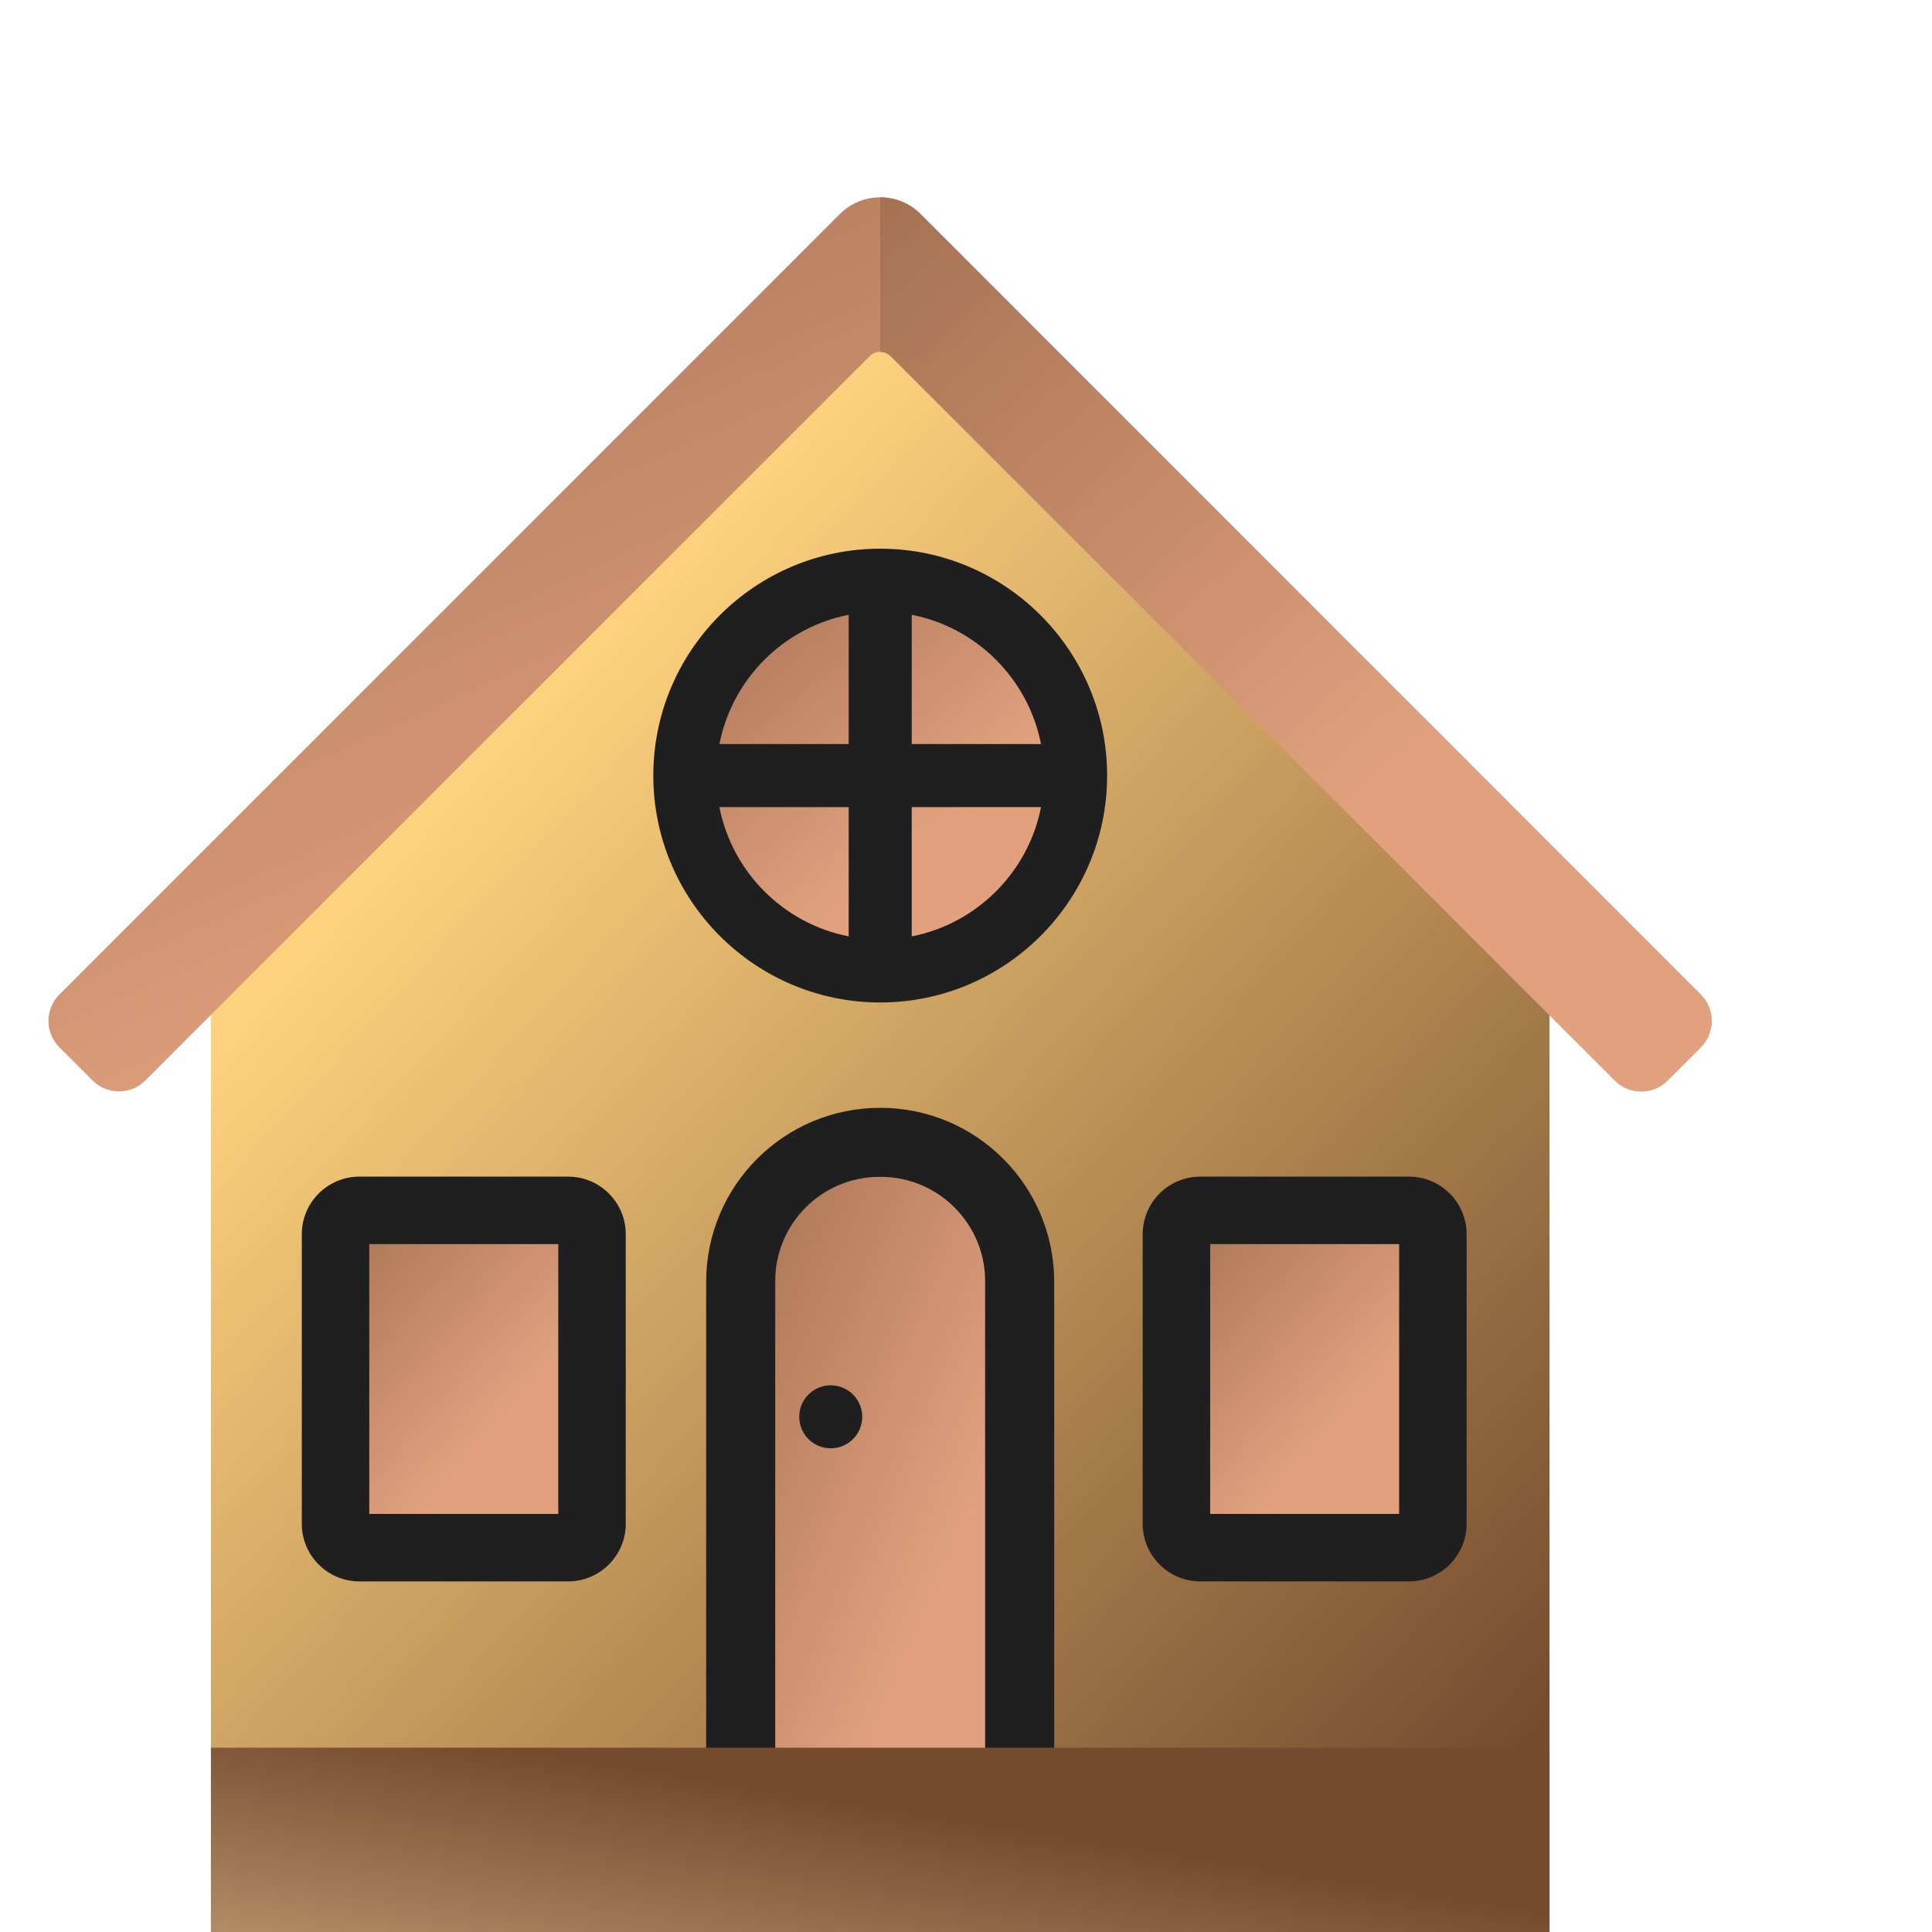 <svg width="100" height="100" viewBox="0 0 100 100" fill="none" xmlns="http://www.w3.org/2000/svg">
<g id="property" clip-path="url(#clip0_175_1369)">
<path id="Vector" d="M80.202 46.663V100H10.918V46.663L45.56 11.812L80.202 46.663Z" fill="url(#paint0_linear_175_1369)"/>
<path id="Vector_2" d="M29.407 80.106H18.6C17.919 80.106 17.366 79.554 17.366 78.872V63.884C17.366 63.202 17.919 62.65 18.6 62.65H29.407C30.088 62.65 30.641 63.202 30.641 63.884V78.872C30.641 79.554 30.088 80.106 29.407 80.106Z" fill="url(#paint1_linear_175_1369)"/>
<path id="Vector_3" d="M29.408 81.853H18.602C16.958 81.853 15.621 80.515 15.621 78.872V63.883C15.621 62.239 16.958 60.902 18.602 60.902H29.408C31.052 60.902 32.389 62.239 32.389 63.883V78.872C32.389 80.515 31.052 81.853 29.408 81.853ZM19.114 78.359H28.896V64.396H19.114V78.359Z" fill="#1F1F1F"/>
<path id="Vector_4" d="M72.935 80.107H62.129C61.447 80.107 60.895 79.555 60.895 78.873V63.884C60.895 63.203 61.447 62.65 62.129 62.65H72.935C73.617 62.65 74.169 63.203 74.169 63.884V78.873C74.169 79.555 73.616 80.107 72.935 80.107Z" fill="url(#paint2_linear_175_1369)"/>
<path id="Vector_5" d="M72.932 81.853H62.125C60.482 81.853 59.145 80.515 59.145 78.872V63.883C59.145 62.239 60.482 60.902 62.125 60.902H72.932C74.575 60.902 75.912 62.239 75.912 63.883V78.872C75.912 80.515 74.575 81.853 72.932 81.853ZM62.638 78.359H72.419V64.396H62.638V78.359Z" fill="#1F1F1F"/>
<path id="Vector_6" d="M88.034 51.48L47.643 11.076C46.491 9.925 44.625 9.925 43.474 11.076L3.073 51.477C2.32 52.23 2.32 53.451 3.073 54.205L4.794 55.926C5.547 56.68 6.769 56.68 7.522 55.926L45.009 18.439C45.312 18.136 45.804 18.136 46.107 18.439L83.584 55.93C84.338 56.683 85.559 56.683 86.312 55.93L88.034 54.208C88.787 53.455 88.787 52.233 88.034 51.48Z" fill="url(#paint3_linear_175_1369)"/>
<path id="Vector_7" d="M47.643 11.076C47.067 10.501 46.313 10.213 45.559 10.213V18.212C45.757 18.212 45.956 18.288 46.107 18.439L83.585 55.93C84.338 56.683 85.559 56.683 86.312 55.93L88.034 54.208C88.787 53.455 88.787 52.234 88.034 51.481L47.643 11.076Z" fill="url(#paint4_linear_175_1369)"/>
<path id="Vector_8" d="M38.341 99.999V66.347C38.341 62.36 41.573 59.128 45.56 59.128C49.547 59.128 52.779 62.36 52.779 66.347V99.999H38.341Z" fill="url(#paint5_linear_175_1369)"/>
<path id="Vector_9" d="M54.565 99.999H50.99V66.306C50.99 63.341 48.564 60.915 45.599 60.915H45.517C42.54 60.915 40.126 63.329 40.126 66.306V99.999H36.551V66.347C36.551 61.373 40.584 57.34 45.558 57.34C50.533 57.34 54.565 61.373 54.565 66.347L54.565 99.999Z" fill="#1F1F1F"/>
<path id="Vector_10" d="M42.998 74.964C43.899 74.964 44.629 74.234 44.629 73.333C44.629 72.433 43.899 71.703 42.998 71.703C42.098 71.703 41.368 72.433 41.368 73.333C41.368 74.234 42.098 74.964 42.998 74.964Z" fill="#1F1F1F"/>
<path id="Vector_11" d="M80.203 90.461H10.917V99.999H80.203V90.461Z" fill="url(#paint6_linear_175_1369)"/>
<path id="Vector_12" d="M45.562 50.255C51.147 50.255 55.675 45.727 55.675 40.142C55.675 34.557 51.147 30.029 45.562 30.029C39.977 30.029 35.449 34.557 35.449 40.142C35.449 45.727 39.977 50.255 45.562 50.255Z" fill="url(#paint7_linear_175_1369)"/>
<path id="Vector_13" d="M45.56 28.4C39.084 28.4 33.815 33.668 33.815 40.144C33.815 46.62 39.084 51.888 45.56 51.888C52.035 51.888 57.304 46.62 57.304 40.144C57.304 33.668 52.035 28.4 45.56 28.4ZM53.882 38.513H47.191V31.821C50.561 32.481 53.223 35.142 53.882 38.513ZM43.928 31.821V38.513H37.237C37.896 35.142 40.558 32.481 43.928 31.821ZM37.237 41.775H43.928V48.467C40.558 47.807 37.896 45.146 37.237 41.775ZM47.191 48.467V41.775H53.882C53.223 45.146 50.561 47.807 47.191 48.467Z" fill="#1F1F1F"/>
</g>
<defs>
<linearGradient id="paint0_linear_175_1369" x1="27.2" y1="35.83" x2="81.803" y2="86.996" gradientUnits="userSpaceOnUse">
<stop stop-color="#FFD37E"/>
<stop offset="1" stop-color="#764C2F"/>
</linearGradient>
<linearGradient id="paint1_linear_175_1369" x1="25.854" y1="73.811" x2="7.447" y2="57.238" gradientUnits="userSpaceOnUse">
<stop stop-color="#E1A17E"/>
<stop offset="1" stop-color="#764C2F"/>
</linearGradient>
<linearGradient id="paint2_linear_175_1369" x1="69.382" y1="73.812" x2="50.975" y2="57.239" gradientUnits="userSpaceOnUse">
<stop stop-color="#E1A17E"/>
<stop offset="1" stop-color="#764C2F"/>
</linearGradient>
<linearGradient id="paint3_linear_175_1369" x1="57.552" y1="39.805" x2="20.607" y2="-41.562" gradientUnits="userSpaceOnUse">
<stop stop-color="#E1A17E"/>
<stop offset="1" stop-color="#764C2F"/>
</linearGradient>
<linearGradient id="paint4_linear_175_1369" x1="73.077" y1="39.805" x2="24.233" y2="-13.976" gradientUnits="userSpaceOnUse">
<stop stop-color="#E1A17E"/>
<stop offset="1" stop-color="#764C2F"/>
</linearGradient>
<linearGradient id="paint5_linear_175_1369" x1="47.572" y1="85.26" x2="16.719" y2="72.355" gradientUnits="userSpaceOnUse">
<stop stop-color="#E1A17E"/>
<stop offset="1" stop-color="#764C2F"/>
</linearGradient>
<linearGradient id="paint6_linear_175_1369" x1="83" y1="127" x2="87.215" y2="100.289" gradientUnits="userSpaceOnUse">
<stop stop-color="#FFE2AB"/>
<stop offset="1" stop-color="#764C2F"/>
</linearGradient>
<linearGradient id="paint7_linear_175_1369" x1="48.381" y1="42.961" x2="27.239" y2="17.929" gradientUnits="userSpaceOnUse">
<stop stop-color="#E1A17E"/>
<stop offset="1" stop-color="#764C2F"/>
</linearGradient>
<clipPath id="clip0_175_1369">
<rect width="100" height="100" fill="white"/>
</clipPath>
</defs>
</svg>
